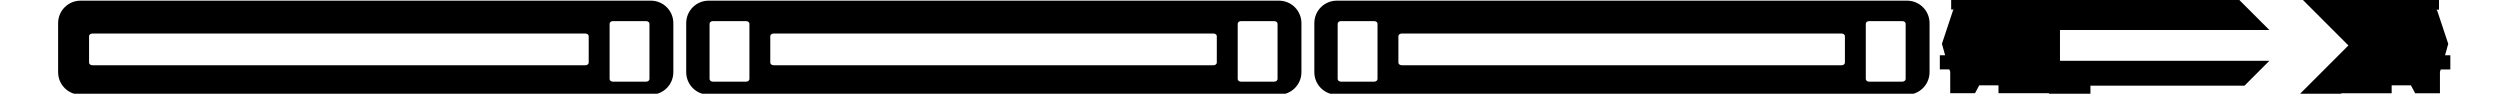 <?xml version="1.0" encoding="UTF-8" standalone="no"?>
<!-- Created with Inkscape (http://www.inkscape.org/) -->

<svg
   width="400"
   height="15"
   viewBox="0 0 105.833 3.969"
   version="1.1"
   id="svg2213"
   inkscape:version="1.2.1 (9c6d41e410, 2022-07-14)"
   sodipodi:docname="train-icon-wag.svg"
   xmlns:inkscape="http://www.inkscape.org/namespaces/inkscape"
   xmlns:sodipodi="http://sodipodi.sourceforge.net/DTD/sodipodi-0.dtd"
   xmlns="http://www.w3.org/2000/svg"
   xmlns:svg="http://www.w3.org/2000/svg">
  <sodipodi:namedview
     id="namedview2215"
     pagecolor="#505050"
     bordercolor="#eeeeee"
     borderopacity="1"
     inkscape:showpageshadow="0"
     inkscape:pageopacity="0"
     inkscape:pagecheckerboard="0"
     inkscape:deskcolor="#505050"
     inkscape:document-units="mm"
     showgrid="false"
     inkscape:zoom="16.871996"
     inkscape:cx="346.28387"
     inkscape:cy="16.062119"
     inkscape:window-width="1920"
     inkscape:window-height="1017"
     inkscape:window-x="-8"
     inkscape:window-y="-8"
     inkscape:window-maximized="1"
     inkscape:current-layer="layer5" />
  <defs
     id="defs2210" />
  <g
     inkscape:label="Warstwa 1"
     inkscape:groupmode="layer"
     id="layer1">
    <g
       inkscape:groupmode="layer"
       id="layer5"
       inkscape:label="wagony"
       transform="translate(98.4,110.049)">
      <path
         id="path1696"
         style="fill:#000000;fill-rule:evenodd;stroke-width:0.265"
         d="m -15.703,-110.332 -0.012,0.046 h -0.084 v 0.645 h 0.107 l -0.031,0.041 -0.467,1.405 0.135,0.485 h -0.224 v 0.6 h 0.404 l 0.036,0.097 v 0.911 h 1.049 l 0.179,-0.335 h 0.816 v 0.335 h 2.134 v 0.155 h 1.758 v -0.474 h 2.125 2.288 0.035 2.074 l 1.053,-1.053 h -8.864 v -0.651 -0.002 -0.651 h 8.864 l -1.298,-1.298 h -1.829 -0.035 -7.652 z m 20.461,0 -2.562,0.258 h -3.127 l 1.948,1.948 h 0.003 l -0.001,0.002 0.001,5.2e-4 h -0.003 l -2.06,2.06 v 0.118 h 1.758 v -0.155 H 2.85 v -0.335 h 0.816 l 0.179,0.335 h 1.049 v -0.911 l 0.036,-0.097 h 0.404 v -0.6 h -0.224 l 0.135,-0.485 -0.467,-1.405 -0.031,-0.041 h 0.107 v -0.645 h -0.084 z m -99.748,0.311 c -0.528,0 -0.953,0.425 -0.953,0.953 v 2.074 c 0,0.528 0.425,0.953 0.953,0.953 h 24.14 c 0.528,0 0.953,-0.425 0.953,-0.953 v -2.074 c 0,-0.528 -0.425,-0.953 -0.953,-0.953 z m 26.591,0 c -0.528,0 -0.953,0.425 -0.953,0.953 v 2.074 c 0,0.528 0.425,0.953 0.953,0.953 h 24.14 c 0.528,0 0.953,-0.425 0.953,-0.953 v -2.074 c 0,-0.528 -0.425,-0.953 -0.953,-0.953 z m 26.592,0 c -0.528,0 -0.953,0.425 -0.953,0.953 v 2.074 c 0,0.528 0.425,0.953 0.953,0.953 h 24.14 c 0.528,0 0.953,-0.425 0.953,-0.953 v -2.074 c 0,-0.528 -0.425,-0.953 -0.953,-0.953 z m -30.648,0.866 h 1.406 c 0.078,0 0.141,0.049 0.141,0.111 v 2.34 c 0,0.062 -0.063,0.112 -0.141,0.112 h -1.406 c -0.078,0 -0.14,-0.05 -0.14,-0.112 v -2.34 c 0,-0.062 0.062,-0.111 0.14,-0.111 z m 4.232,0 h 1.406 c 0.078,0 0.141,0.049 0.141,0.111 v 2.34 c 0,0.062 -0.063,0.112 -0.141,0.112 h -1.406 c -0.078,0 -0.14,-0.05 -0.14,-0.112 v -2.34 c 0,-0.062 0.062,-0.111 0.14,-0.111 z m 22.359,0 h 1.406 c 0.078,0 0.141,0.049 0.141,0.111 v 2.34 c 0,0.062 -0.063,0.112 -0.141,0.112 h -1.406 c -0.078,0 -0.14,-0.05 -0.14,-0.112 v -2.34 c 0,-0.062 0.062,-0.111 0.14,-0.111 z m 4.232,0 h 1.406 c 0.078,0 0.141,0.049 0.141,0.111 v 2.34 c 0,0.062 -0.063,0.112 -0.141,0.112 h -1.406 c -0.078,0 -0.14,-0.05 -0.14,-0.112 v -2.34 c 0,-0.062 0.062,-0.111 0.14,-0.111 z m 22.359,0 h 1.406 c 0.078,0 0.141,0.049 0.141,0.111 v 2.34 c 0,0.062 -0.063,0.112 -0.141,0.112 h -1.406 c -0.078,0 -0.14,-0.05 -0.14,-0.112 v -2.34 c 0,-0.062 0.062,-0.111 0.14,-0.111 z m -75.22,0.526 h 20.873 c 0.078,0 0.14,0.05 0.14,0.112 v 1.118 c 0,0.062 -0.062,0.112 -0.14,0.112 h -20.873 c -0.078,0 -0.14,-0.05 -0.14,-0.112 v -1.118 c 0,-0.062 0.062,-0.112 0.14,-0.112 z m 28.84,0 h 18.624 c 0.078,0 0.14,0.05 0.14,0.112 v 1.118 c 0,0.062 -0.062,0.112 -0.14,0.112 h -18.624 c -0.078,0 -0.14,-0.05 -0.14,-0.112 v -1.118 c 0,-0.062 0.062,-0.112 0.14,-0.112 z m 26.592,0 h 18.624 c 0.078,0 0.14,0.05 0.14,0.112 v 1.118 c 0,0.062 -0.062,0.112 -0.14,0.112 h -18.624 c -0.078,0 -0.14,-0.05 -0.14,-0.112 v -1.118 c 0,-0.062 0.062,-0.112 0.14,-0.112 z" />
    </g>
  </g>
</svg>
